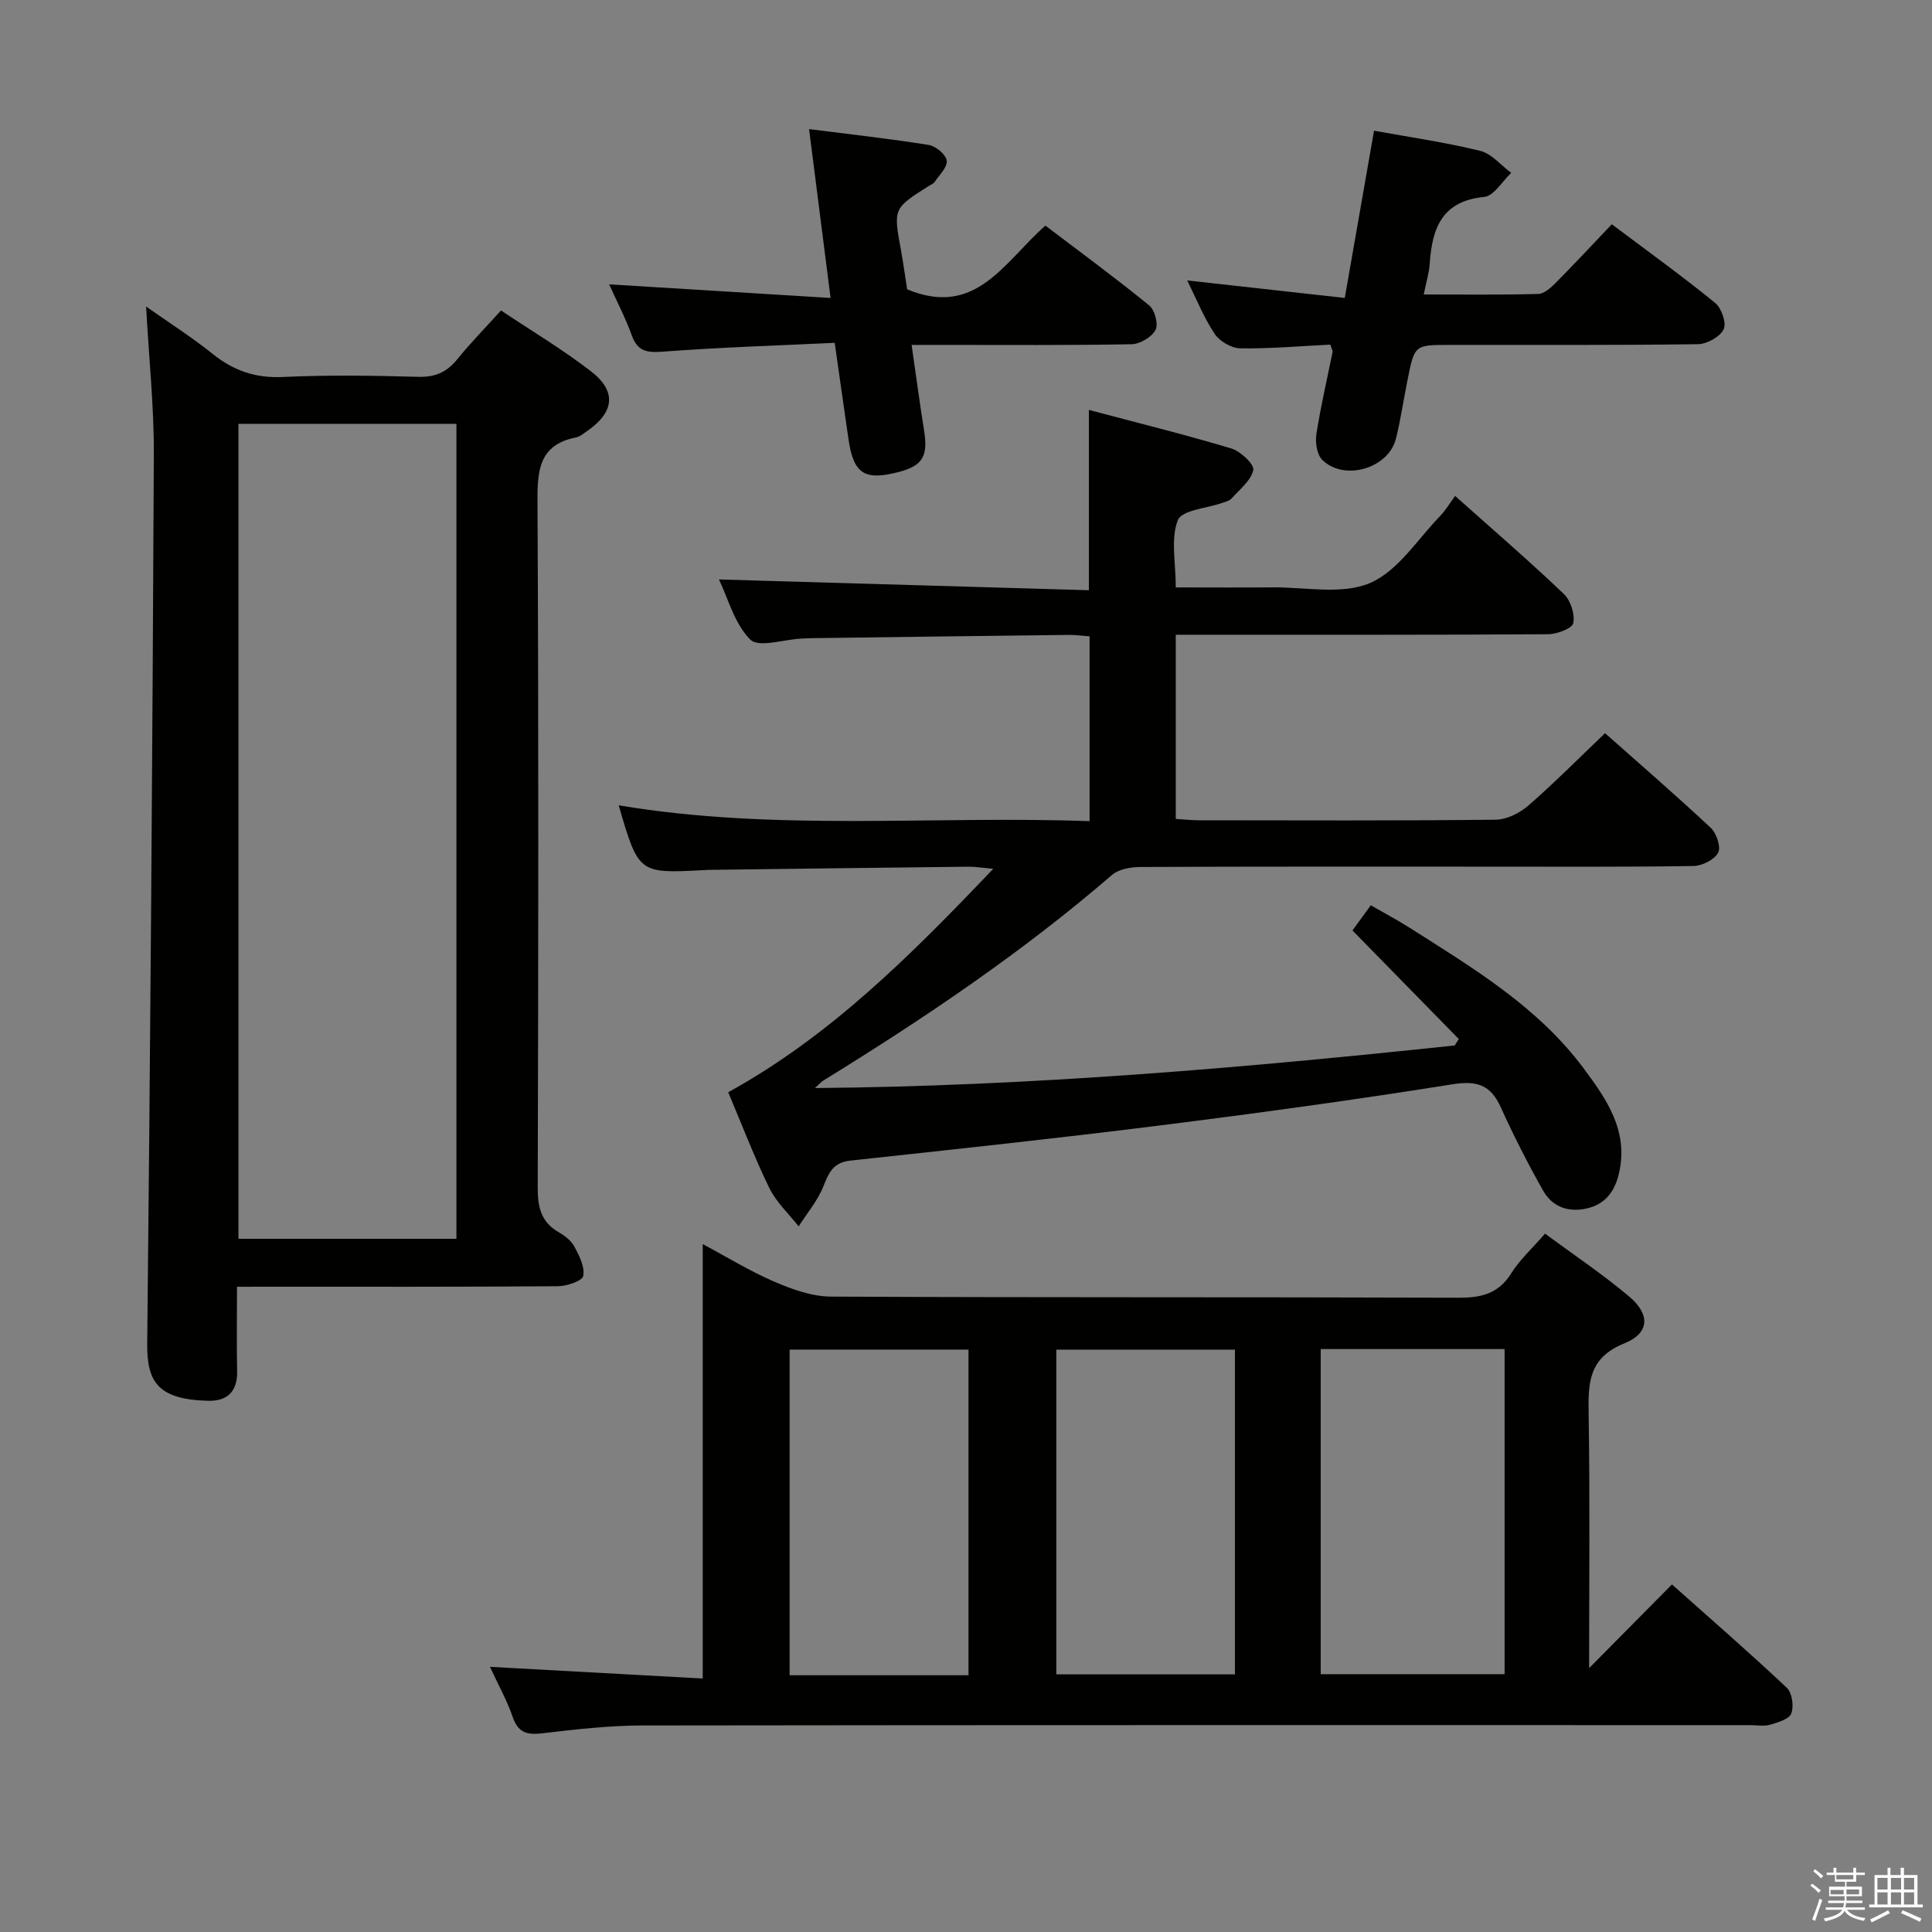 <svg enable-background="new 0 0 400 400" viewBox="0 0 400 400" xmlns="http://www.w3.org/2000/svg"><rect x="0" y="0" width="400" height="400" fill="#808080" stroke="none"/><path d="m374.8 390.4.4-.4c.7.5 1.3 1 1.8 1.4l-.5.5c-.5-.6-1.1-1.1-1.7-1.5zm1 7.3-.6-.3c.5-1.4 1.1-2.8 1.5-4.3.2.1.4.2.6.3-.5 1.3-1 2.8-1.5 4.3zm-.4-10.3.4-.4c.4.3 1 .8 1.7 1.4l-.5.5c-.4-.5-1-1-1.6-1.5zm2.5.3h1.7v-1h.6v1h3.5v-1h.6v1h1.8v.5h-1.8v1.4h-2v1h3.2v2h-3.2v.9h3.3v.5h-3.4c0 .3-.1.6-.1.9h4v.5h-3.7c.7.9 1.9 1.5 3.8 1.7-.1.2-.2.4-.3.6-2.1-.4-3.5-1.1-4-2.1-.4 1-1.8 1.7-4 2.2-.1-.2-.2-.4-.3-.6 2.1-.4 3.4-1 3.8-1.8h-3.4v-.5h3.6c.1-.3.1-.6.2-.9h-3.3v-.5h3.4c0-.3 0-.6 0-.9h-3.2v-2h3.3v-1h-2.1v-1.4h-1.7v-.5zm1.1 3.5v1h2.7c0-.3 0-.4 0-.4 0-.2 0-.2 0-.2 0-.1 0-.2 0-.3h-2.7zm1.2-3v.9h3.5v-.9zm4.7 3h-2.6v.6.4h2.6z" fill="#fbfafc"/><path d="m393.6 386.7h.6v1.5h2.8v6.1h1.1v.6h-11.1v-.6h1.1v-6.1h2.7v-1.5h.6v1.5h2.1v-1.5zm-2.7 8.8.4.6c-1.2.6-2.5 1.3-3.8 1.9-.1-.2-.2-.4-.3-.6 1.2-.6 2.5-1.2 3.7-1.9zm-2.2-6.7v2.4h2.1v-2.4zm0 3v2.5h2.1v-2.5zm2.8-3v2.4h2.1v-2.4zm0 3v2.5h2.1v-2.5zm6 6.1c-1.4-.7-2.7-1.3-3.9-1.8l.3-.6c1.5.6 2.7 1.2 3.9 1.7zm-1.2-9.1h-2.1v2.4h2.1zm-2.1 3v2.5h2.1v-2.5z" fill="#fbfafc"/><g fill="#010100"><path d="m319.89 255.41c6.02 4.46 11.97 8.43 17.4 13.01 4.4 3.71 4.27 7.59-.99 9.71-7.4 2.98-7.5 8.16-7.39 14.59.28 17.65.1 35.31.1 52.65 5.53-5.59 11.14-11.26 17.15-17.33 8.57 7.64 16.32 14.36 23.78 21.4 1.1 1.04 1.49 3.82.93 5.31-.45 1.19-2.78 1.86-4.4 2.34-1.22.37-2.64.08-3.98.08-76.48 0-152.96-.04-229.43.07-6.96.01-13.94.81-20.86 1.63-3.16.37-4.94-.18-6.05-3.39-1.17-3.4-2.96-6.6-4.71-10.38 15.09.83 29.53 1.62 44.05 2.42 0-30.47 0-59.88 0-89.94 5.01 2.67 9.77 5.61 14.85 7.79 3.68 1.58 7.78 3.06 11.71 3.08 43.32.21 86.64.07 129.96.23 4.75.02 8.26-.86 10.91-5.1 1.72-2.77 4.26-5.05 6.97-8.17zm-46.45 23.9v67.31h38.07c0-22.61 0-44.84 0-67.31-12.75 0-25.18 0-38.07 0zm-72.92 67.53c0-22.86 0-45.2 0-67.42-12.65 0-24.87 0-37.04 0v67.42zm18.18-.18h36.98c0-22.58 0-44.81 0-67.23-12.44 0-24.62 0-36.98 0z"/><path d="m301.27 102.68c8.22 7.34 15.53 13.63 22.5 20.29 1.41 1.34 2.33 4.18 1.96 6.03-.22 1.11-3.38 2.3-5.22 2.31-23.66.16-47.32.1-70.99.11-1.95 0-3.91 0-6.09 0v38.13c1.56.1 3.14.27 4.73.28 20.5.02 40.99.11 61.49-.12 2.29-.02 4.97-1.36 6.76-2.91 5.38-4.68 10.41-9.77 15.9-15 7.07 6.28 14.61 12.79 21.88 19.59 1.2 1.12 2.16 4.02 1.53 5.17-.79 1.45-3.32 2.71-5.11 2.74-14.49.22-28.99.13-43.49.13-23.66 0-47.33-.04-70.99.07-2.01.01-4.51.44-5.93 1.67-18.59 16.04-38.86 29.68-59.71 42.53-.4.25-.72.63-1.77 1.57 44.84-.39 88.69-4.18 132.47-8.82.28-.44.56-.88.84-1.33-7.24-7.39-14.48-14.78-22.02-22.48.96-1.32 2.2-3.02 3.8-5.21 2.77 1.6 5.5 3.04 8.1 4.69 13.06 8.31 26.43 16.29 35.91 29 4.79 6.43 9.41 13 7.37 21.81-.86 3.7-2.78 6.37-6.63 7.26-3.84.88-7.16-.31-9.06-3.66-3.18-5.62-6.12-11.4-8.78-17.28-2.14-4.73-5-5.56-10.14-4.74-20.32 3.25-40.72 6.03-61.14 8.59-21.1 2.65-42.25 4.9-63.39 7.19-3.47.38-4.43 2.4-5.55 5.26-1.17 3-3.39 5.59-5.15 8.36-2.06-2.63-4.64-5.01-6.07-7.95-3.12-6.39-5.65-13.06-8.51-19.82 21.14-11.65 37.75-28.3 54.87-46.26-2.43-.22-3.77-.45-5.11-.44-17.98.2-35.96.43-53.94.66-.33 0-.66.05-1 .06-13.38.68-13.38.68-17.5-13.43 32.4 5.45 64.82 2.11 97.5 3.28 0-13.03 0-25.44 0-38.26-1.42-.1-2.88-.32-4.33-.3-17.65.2-35.29.44-52.94.67-.83.01-1.67.06-2.5.1-3.6.18-8.75 1.92-10.47.21-3.28-3.27-4.59-8.5-6.5-12.46 25.73.75 51.08 1.49 76.59 2.23 0-12.86 0-24.58 0-37.33 9.9 2.63 19.78 5.07 29.52 7.99 1.9.57 4.77 3.31 4.52 4.46-.48 2.2-2.85 4.02-4.52 5.91-.4.45-1.16.62-1.78.85-3.25 1.16-8.5 1.51-9.32 3.61-1.52 3.86-.43 8.75-.43 13.93 6.78 0 13.39.05 20.01-.01 6.81-.07 14.4 1.58 20.2-.9 5.82-2.49 9.88-9.12 14.64-14 1.04-1.1 1.81-2.43 2.99-4.03z"/><path d="m49.07 266.41c0 6.45-.1 11.94.03 17.43.1 4.26-2.04 6.28-6.03 6.18-10.47-.27-12.68-3.98-12.59-11.92.65-61.3 1.09-122.61 1.37-183.92.05-9.92-1.01-19.85-1.6-30.72 4.81 3.4 9.48 6.36 13.76 9.8 4.35 3.5 8.92 5.07 14.61 4.79 9.31-.44 18.67-.29 27.99-.03 3.53.1 5.93-.99 8.1-3.68 2.71-3.36 5.75-6.44 9.02-10.06 6.34 4.24 12.76 8.06 18.63 12.6 5.4 4.17 4.83 8.52-.9 12.43-.68.47-1.37 1.09-2.14 1.24-7.63 1.48-8.08 6.68-8.04 13.27.25 47.33.18 94.66.05 141.99-.01 4 .61 7.13 4.27 9.26 1.27.74 2.64 1.75 3.3 2.99 1.02 1.9 2.22 4.25 1.85 6.11-.21 1.05-3.41 2.12-5.27 2.13-20 .15-40 .1-60 .1-1.96.01-3.92.01-6.41.01zm.3-178.66v168.73h45.13c0-56.4 0-112.45 0-168.73-15.23 0-30.13 0-45.13 0z"/><path d="m188.74 71.41c.91 6.31 1.67 12.02 2.58 17.71.86 5.36-.29 7.33-5.36 8.63-6.97 1.79-9.23.34-10.27-6.7-.94-6.38-1.83-12.78-2.87-20.07-12.03.57-23.79.93-35.51 1.82-3.3.25-5.27.02-6.5-3.35-1.35-3.72-3.2-7.26-4.69-10.58 15.08.93 30.07 1.85 45.84 2.82-1.54-12.12-2.95-23.16-4.45-34.96 8.79 1.12 16.81 2 24.77 3.28 1.46.23 3.54 1.96 3.73 3.24.19 1.33-1.53 2.96-2.49 4.41-.25.38-.8.57-1.22.84-7.36 4.66-7.34 4.65-5.78 13.21.53 2.93.93 5.88 1.29 8.19 14.31 5.96 20.12-5.74 28.63-13.19 7.17 5.45 14.48 10.81 21.5 16.53 1.15.94 1.93 3.91 1.29 5.09-.8 1.48-3.22 2.91-4.96 2.94-13.15.24-26.31.14-39.47.14-1.78 0-3.58 0-6.06 0z"/><path d="m275.43 71.35c-6.11.3-12.38.86-18.63.77-1.83-.03-4.29-1.44-5.31-2.99-2.27-3.4-3.81-7.29-5.69-11.07 10.89 1.21 21.51 2.39 32.62 3.63 2.12-12.11 4.08-23.31 6.06-34.63 7.37 1.34 14.75 2.4 21.97 4.17 2.37.58 4.3 2.99 6.43 4.56-1.86 1.74-3.58 4.79-5.59 4.98-8.78.85-10.79 6.51-11.28 13.81-.13 1.95-.74 3.87-1.24 6.39 8.14 0 15.92.1 23.69-.11 1.23-.03 2.62-1.28 3.61-2.28 3.86-3.89 7.59-7.9 11.64-12.15 7.48 5.62 14.58 10.74 21.37 16.26 1.33 1.08 2.42 4.2 1.79 5.48-.76 1.57-3.45 3.06-5.32 3.09-17.14.23-34.29.14-51.43.15-7.23 0-7.25 0-8.69 7.18-.82 4.07-1.42 8.19-2.41 12.21-1.52 6.16-10.67 8.9-15.25 4.42-1.12-1.09-1.49-3.61-1.23-5.33.89-5.72 2.22-11.37 3.36-17.05.04-.28-.2-.62-.47-1.49z"/></g></svg>